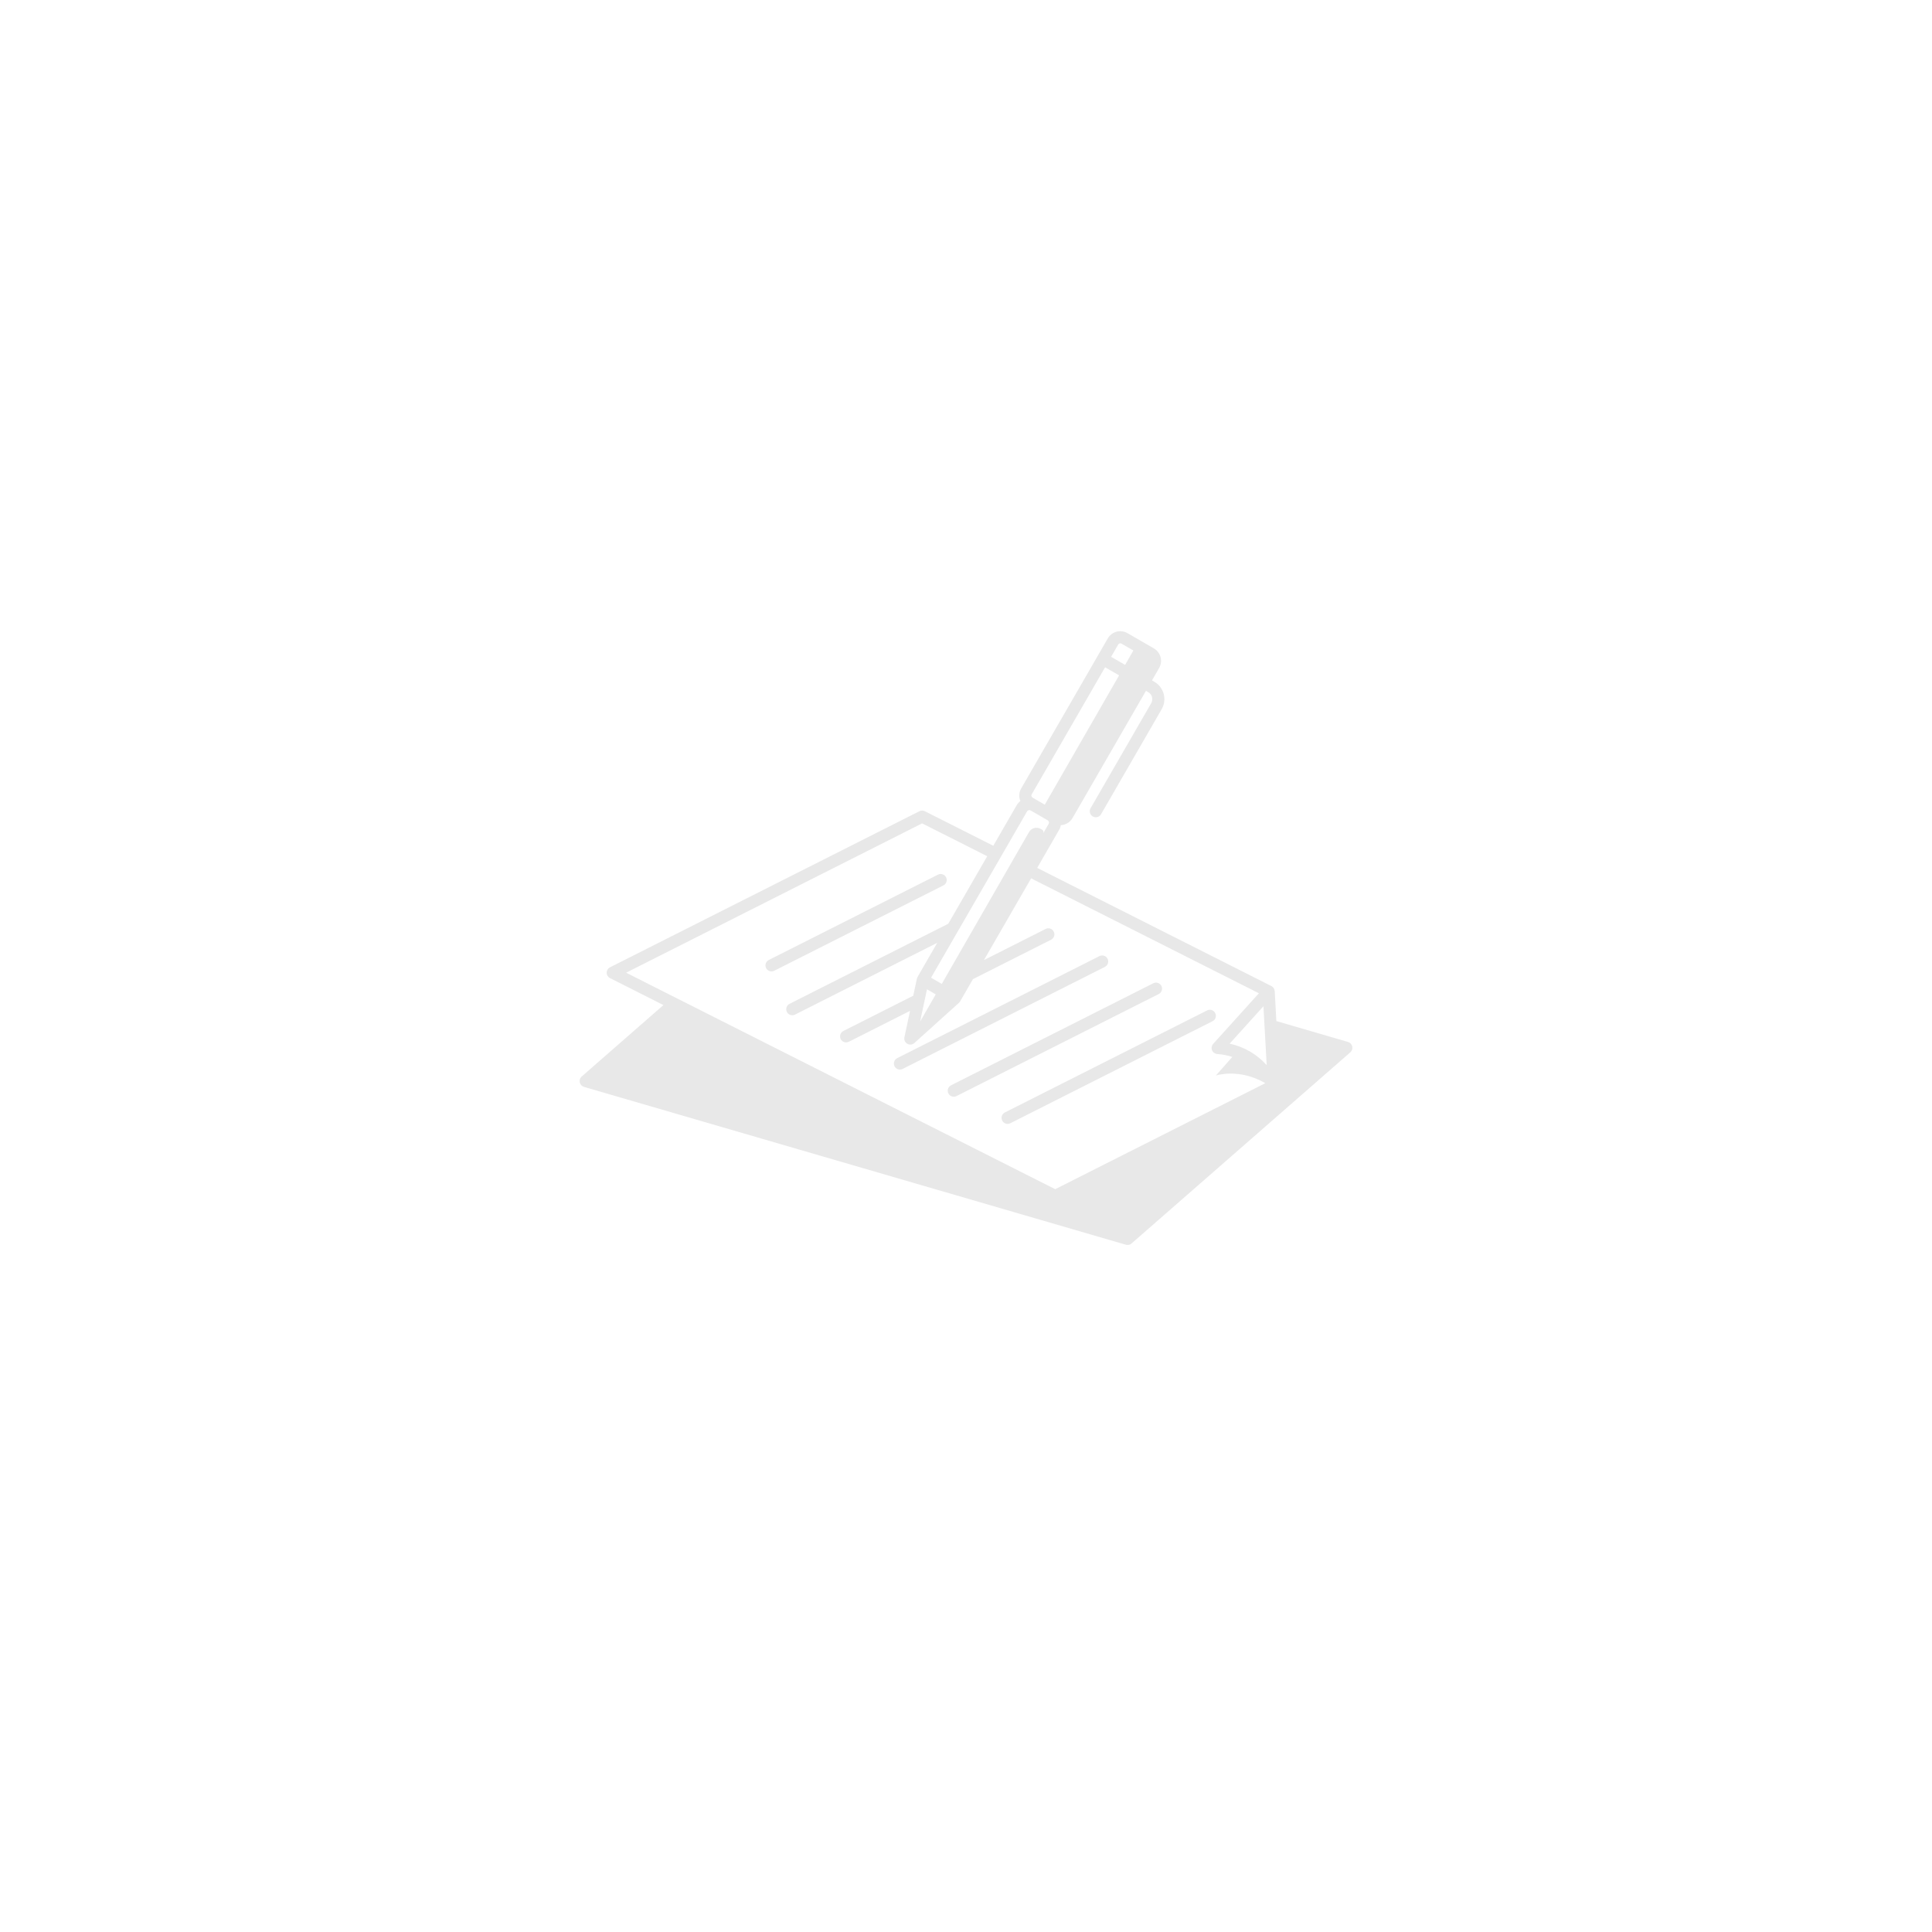 <svg xmlns="http://www.w3.org/2000/svg" xmlns:xlink="http://www.w3.org/1999/xlink" width="500" zoomAndPan="magnify" viewBox="0 0 375 375" height="500" preserveAspectRatio="xMidYMid meet" version="1.2"><defs><clipPath id="6dc652a166"><path d="M 112.5 122 L 262.5 122 L 262.5 242 L 112.5 242 Z M 112.5 122 "/></clipPath></defs><g id="c0f35f669e"><g clip-rule="nonzero" clip-path="url(#6dc652a166)"><path style=" stroke:none;fill-rule:evenodd;fill:#e8e8e8;fill-opacity:1;" d="M 247.738 198.188 L 261.656 202.242 C 262.066 202.359 262.379 202.695 262.473 203.113 C 262.562 203.531 262.422 203.969 262.102 204.25 L 219.633 241.355 C 219.332 241.621 218.918 241.711 218.535 241.602 L 113.344 210.961 C 112.934 210.84 112.621 210.508 112.527 210.09 C 112.434 209.672 112.578 209.234 112.902 208.953 L 128.773 195.082 L 118.398 189.848 C 118.004 189.648 117.754 189.246 117.754 188.801 C 117.754 188.359 118.004 187.953 118.398 187.758 L 178.457 157.457 C 178.785 157.289 179.18 157.289 179.512 157.457 L 192.797 164.16 L 197.324 156.32 C 197.516 155.988 197.766 155.707 198.055 155.484 C 197.734 154.711 197.766 153.805 198.219 153.02 L 215.02 123.918 C 215.793 122.582 217.504 122.121 218.84 122.895 L 223.957 125.848 C 225.297 126.621 225.754 128.332 224.98 129.672 L 223.602 132.066 L 224.055 132.328 C 224.953 132.844 225.602 133.695 225.871 134.695 C 226.141 135.695 226 136.758 225.48 137.656 L 213.707 158.051 C 213.387 158.609 212.668 158.801 212.109 158.477 C 211.547 158.156 211.355 157.438 211.68 156.879 L 223.453 136.484 C 223.656 136.125 223.715 135.699 223.609 135.301 C 223.504 134.902 223.238 134.562 222.883 134.355 L 222.43 134.094 L 208.18 158.773 C 207.691 159.625 206.82 160.117 205.91 160.168 C 205.852 160.484 205.742 160.793 205.57 161.086 L 201.316 168.457 L 246.777 191.395 C 247.156 191.586 247.395 191.961 247.422 192.375 C 247.418 192.379 247.738 198.188 247.738 198.188 Z M 191.621 166.191 L 178.984 159.816 L 121.531 188.801 C 121.531 188.801 125.355 190.73 131.367 193.766 C 131.379 193.77 131.391 193.777 131.402 193.781 C 153.461 204.91 204.816 230.82 204.816 230.82 L 245.602 210.242 C 240.477 207.27 236.004 208.758 236.004 208.758 L 239.195 205.145 C 238.27 204.848 237.289 204.66 236.25 204.578 C 235.805 204.539 235.418 204.254 235.254 203.84 C 235.09 203.426 235.176 202.953 235.473 202.621 L 244.352 192.793 L 200.141 170.488 L 190.984 186.348 L 202.957 180.309 C 203.535 180.016 204.242 180.25 204.531 180.828 C 204.824 181.402 204.59 182.109 204.016 182.398 L 188.848 190.051 L 186.352 194.379 C 186.289 194.484 186.207 194.582 186.117 194.664 L 177.473 202.453 C 177.098 202.793 176.543 202.852 176.105 202.594 C 175.664 202.344 175.438 201.836 175.547 201.336 L 176.637 196.211 L 164.754 202.207 C 164.18 202.496 163.473 202.266 163.18 201.688 C 162.891 201.109 163.121 200.406 163.703 200.113 L 177.262 193.27 L 177.969 189.957 C 177.996 189.836 178.039 189.723 178.102 189.613 L 181.914 183.004 L 154.309 196.934 C 153.73 197.227 153.023 196.996 152.734 196.418 C 152.441 195.84 152.672 195.133 153.254 194.84 L 184.055 179.301 Z M 200.047 157.309 C 199.805 157.168 199.492 157.25 199.352 157.492 C 199.352 157.492 194.27 166.293 194.27 166.297 L 180.715 189.773 L 182.797 190.973 L 199.727 161.512 C 199.945 161.125 200.312 160.844 200.742 160.727 C 201.176 160.613 201.633 160.672 202.02 160.895 L 202.293 161.055 C 202.535 161.195 202.621 161.508 202.48 161.75 L 203.543 159.914 C 203.684 159.668 203.598 159.359 203.355 159.219 Z M 214.496 129.516 L 200.246 154.195 C 200.121 154.41 200.199 154.688 200.414 154.812 L 202.789 156.188 L 217.219 131.086 Z M 219.988 126.262 L 217.672 124.926 C 217.453 124.797 217.176 124.875 217.051 125.09 L 215.664 127.484 L 218.383 129.055 Z M 245.441 199.121 L 245.234 195.312 C 245.234 195.312 238.676 202.57 238.676 202.57 C 241.488 203.195 243.887 204.574 245.863 206.734 L 245.445 199.168 C 245.445 199.152 245.441 199.137 245.441 199.121 Z M 181.629 193.004 C 180.773 192.512 179.926 192.023 179.926 192.023 L 178.59 198.293 Z M 196.102 218.02 C 195.523 218.312 194.816 218.082 194.527 217.504 C 194.234 216.926 194.469 216.219 195.047 215.926 L 234.301 196.121 C 234.879 195.832 235.586 196.062 235.875 196.641 C 236.168 197.219 235.938 197.922 235.359 198.215 Z M 175.203 207.477 C 174.625 207.77 173.922 207.539 173.629 206.961 C 173.34 206.383 173.57 205.676 174.148 205.383 L 213.406 185.578 C 213.984 185.289 214.688 185.52 214.98 186.098 C 215.27 186.676 215.039 187.379 214.461 187.672 Z M 150.273 188.426 C 149.699 188.719 148.992 188.484 148.699 187.906 C 148.41 187.332 148.641 186.625 149.219 186.336 L 182.059 169.766 C 182.637 169.473 183.344 169.707 183.633 170.285 C 183.926 170.859 183.695 171.566 183.117 171.855 Z M 185.652 212.75 C 185.074 213.039 184.371 212.809 184.078 212.23 C 183.785 211.652 184.02 210.949 184.598 210.656 L 223.855 190.852 C 224.43 190.559 225.137 190.793 225.43 191.367 C 225.719 191.945 225.488 192.652 224.91 192.941 Z M 185.652 212.75 "/></g></g></svg>